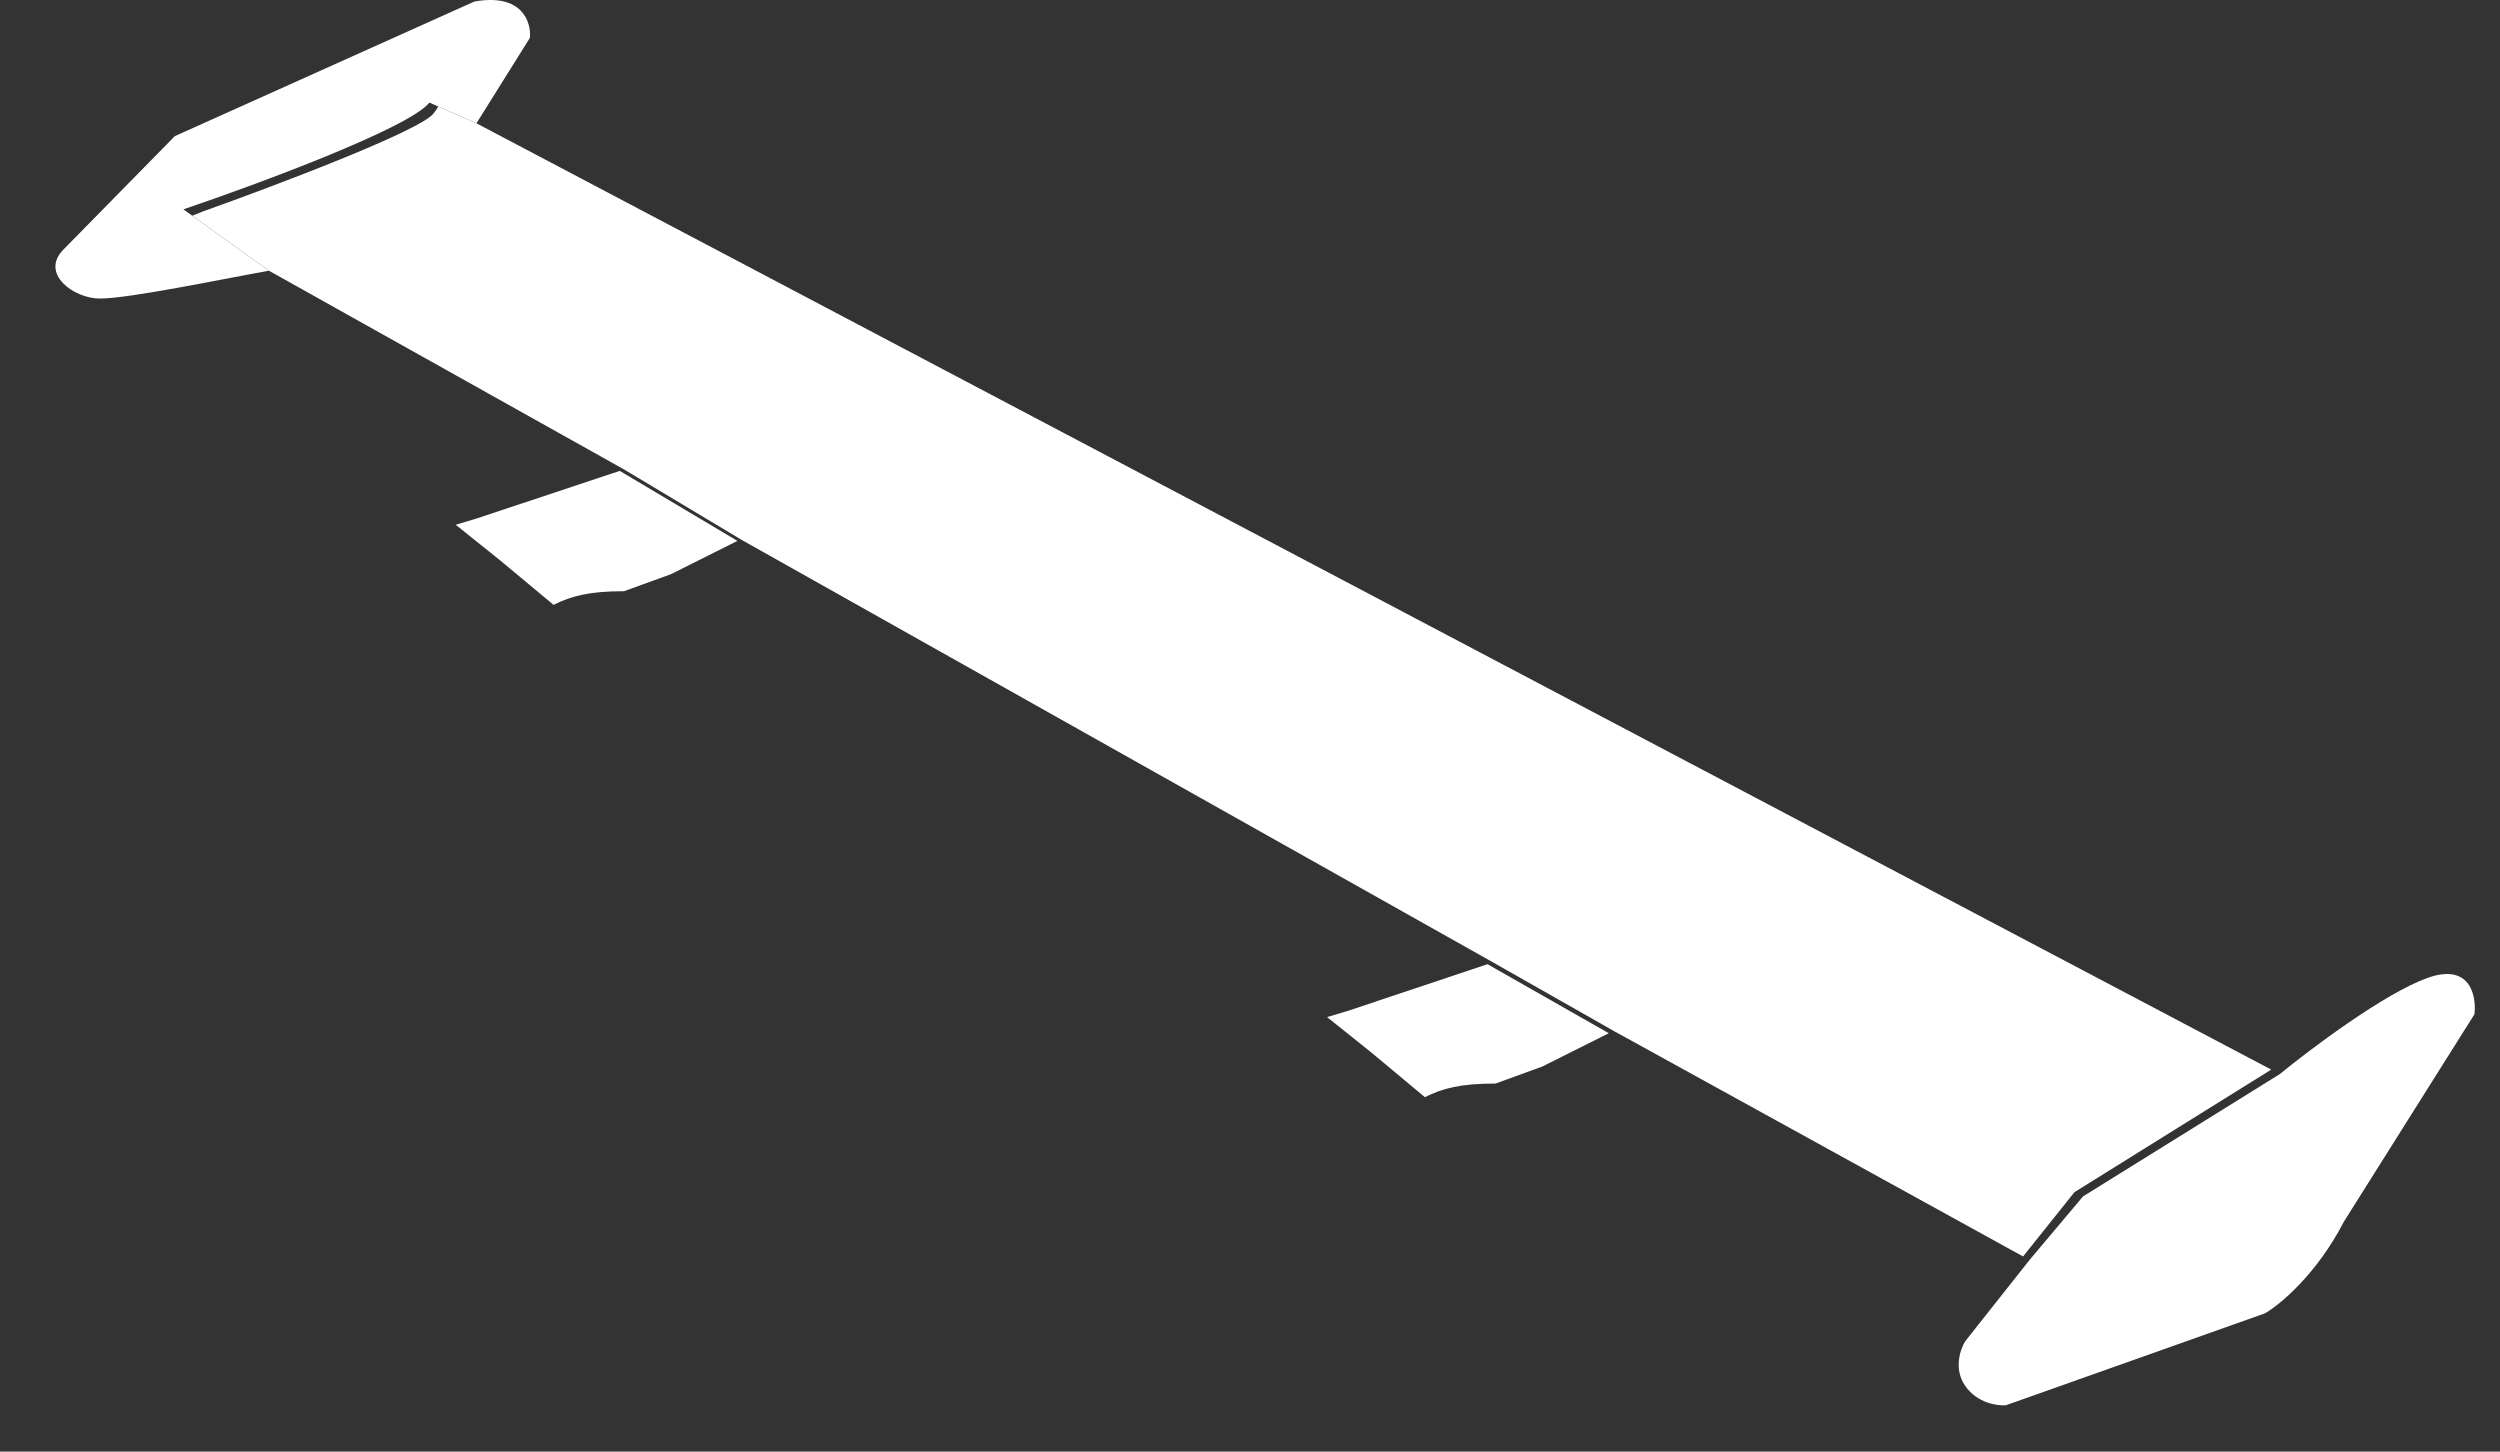 <svg width="31" height="18" viewBox="0 0 31 18" fill="none" xmlns="http://www.w3.org/2000/svg">
<rect x="0" y="0" width="31" height="18" fill="#333333" stroke="none"/>
<path fill-rule="evenodd" clip-rule="evenodd" d="M25.166 15.624L24.37 16.63C24.308 16.728 24.221 16.975 24.37 17.187C24.518 17.399 24.768 17.434 24.874 17.425L28.084 16.286C28.269 16.18 28.726 15.804 29.065 15.147L30.683 12.577C30.71 12.347 30.63 11.936 30.099 12.127C29.569 12.317 28.658 13.001 28.269 13.319L25.829 14.836L25.166 15.624Z" fill="white"/>
<path d="M2.168 1.688L0.789 3.092C0.492 3.389 0.909 3.702 1.24 3.702C1.603 3.702 2.787 3.454 3.335 3.357L2.384 2.675L2.274 2.596C3.185 2.287 5.07 1.59 5.325 1.272L5.431 1.319L5.908 1.529L6.571 0.469C6.589 0.275 6.476 -0.087 5.882 0.019L2.168 1.688Z" fill="white"/>
<path d="M3.335 3.357L7.738 5.821L9.197 6.695L18.481 11.915L20.02 12.789L25.086 15.58L25.723 14.783L28.163 13.263L5.908 1.529L5.431 1.319C5.431 1.335 5.395 1.382 5.378 1.404C5.229 1.616 3.406 2.305 2.513 2.623L2.384 2.675L3.335 3.357Z" fill="white"/>
<path fill-rule="evenodd" clip-rule="evenodd" d="M9.144 6.707L7.685 5.839L5.908 6.43L5.651 6.507L6.202 6.949L6.864 7.5C7.085 7.39 7.305 7.331 7.738 7.331L8.322 7.119L9.144 6.707Z" fill="white"/>
<path fill-rule="evenodd" clip-rule="evenodd" d="M19.949 12.812L18.445 11.956L16.713 12.535L16.456 12.612L17.007 13.053L17.669 13.605C17.89 13.494 18.11 13.436 18.544 13.436L19.127 13.224L19.949 12.812Z" fill="white"/>
</svg>
